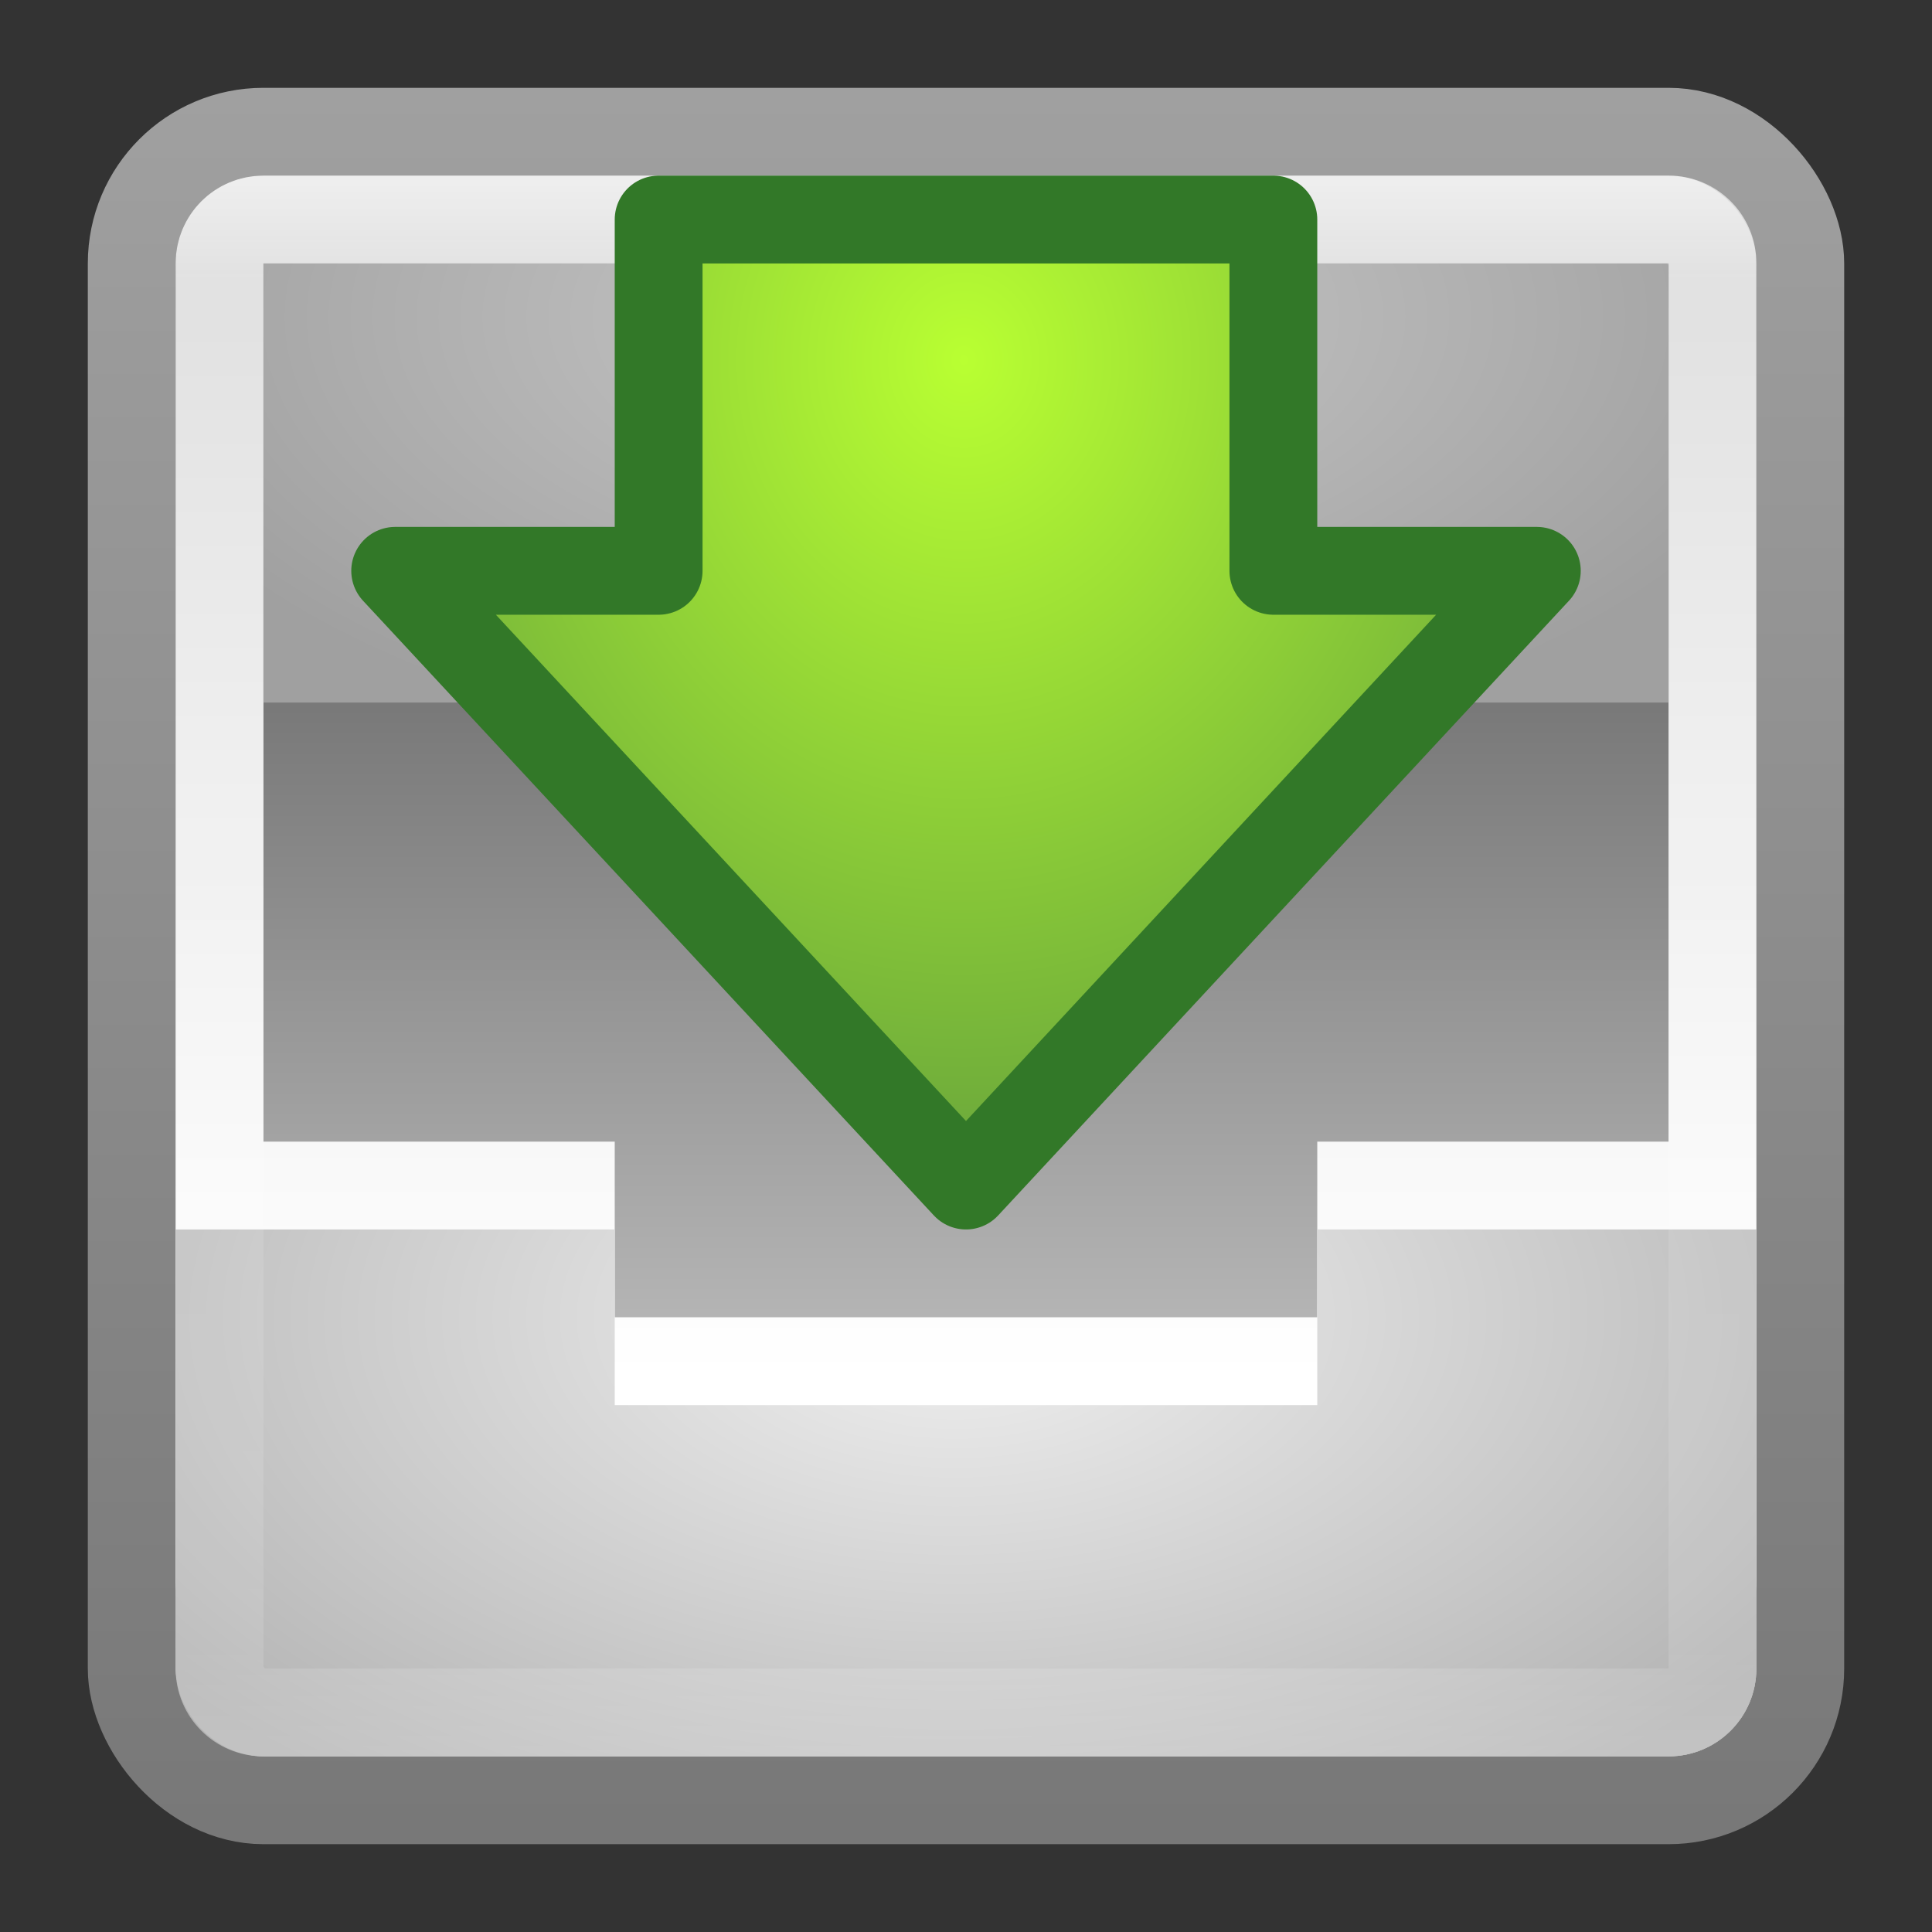 <?xml version="1.0" encoding="UTF-8" standalone="no"?>
<!-- Created with Inkscape (http://www.inkscape.org/) -->

<svg
   xmlns:dc="http://purl.org/dc/elements/1.1/"
   xmlns:cc="http://creativecommons.org/ns#"
   xmlns:rdf="http://www.w3.org/1999/02/22-rdf-syntax-ns#"
   xmlns:svg="http://www.w3.org/2000/svg"
   xmlns="http://www.w3.org/2000/svg"
   xmlns:xlink="http://www.w3.org/1999/xlink"
   xmlns:sodipodi="http://sodipodi.sourceforge.net/DTD/sodipodi-0.dtd"
   xmlns:inkscape="http://www.inkscape.org/namespaces/inkscape"
   width="22"
   height="22"
   id="svg3147"
   version="1.1"
   inkscape:version="0.48.3.1 r9886"
   sodipodi:docname="mail-inbox.svg">
  <rect width="100%" height="100%" fill="#333333" stroke="none"/>
  <defs
     id="defs3149">
    <linearGradient
       id="linearGradient3825">
      <stop
         style="stop-color:#c8c8c8;stop-opacity:1;"
         offset="0"
         id="stop3827" />
      <stop
         style="stop-color:#a0a0a0;stop-opacity:1;"
         offset="1"
         id="stop3829" />
    </linearGradient>
    <linearGradient
       id="linearGradient3815">
      <stop
         style="stop-color:#ffffff;stop-opacity:1;"
         offset="0"
         id="stop3817" />
      <stop
         style="stop-color:#dcdcdc;stop-opacity:1;"
         offset="1"
         id="stop3819" />
    </linearGradient>
    <linearGradient
       id="linearGradient3799">
      <stop
         style="stop-color:#dcdcdc;stop-opacity:1;"
         offset="0"
         id="stop3801" />
      <stop
         style="stop-color:#787878;stop-opacity:1;"
         offset="1"
         id="stop3803" />
    </linearGradient>
    <linearGradient
       id="linearGradient3782">
      <stop
         style="stop-color:#f0f0f0;stop-opacity:1;"
         offset="0"
         id="stop3784" />
      <stop
         style="stop-color:#b4b4b4;stop-opacity:1;"
         offset="1"
         id="stop3786" />
    </linearGradient>
    <linearGradient
       id="linearGradient3771">
      <stop
         style="stop-color:#787878;stop-opacity:1;"
         offset="0"
         id="stop3773" />
      <stop
         style="stop-color:#a0a0a0;stop-opacity:1;"
         offset="1"
         id="stop3775" />
    </linearGradient>
    <linearGradient
       id="linearGradient4536">
      <stop
         style="stop-color:#ffffff;stop-opacity:1;"
         offset="0"
         id="stop4538" />
      <stop
         id="stop4546"
         offset="0.062"
         style="stop-color:#ffffff;stop-opacity:0.157;" />
      <stop
         id="stop4544"
         offset="0.936"
         style="stop-color:#ffffff;stop-opacity:0.235;" />
      <stop
         style="stop-color:#ffffff;stop-opacity:0.392;"
         offset="1"
         id="stop4540" />
    </linearGradient>
    <radialGradient
       inkscape:collect="always"
       xlink:href="#linearGradient3688-166-749"
       id="radialGradient3132"
       gradientUnits="userSpaceOnUse"
       gradientTransform="matrix(2.004,0,0,1.4,27.988,-17.4)"
       cx="4.993"
       cy="43.5"
       fx="4.993"
       fy="43.5"
       r="2.5" />
    <linearGradient
       id="linearGradient3688-166-749">
      <stop
         id="stop2883"
         style="stop-color:#181818;stop-opacity:1"
         offset="0" />
      <stop
         id="stop2885"
         style="stop-color:#181818;stop-opacity:0"
         offset="1" />
    </linearGradient>
    <radialGradient
       inkscape:collect="always"
       xlink:href="#linearGradient3688-464-309"
       id="radialGradient3134"
       gradientUnits="userSpaceOnUse"
       gradientTransform="matrix(2.004,0,0,1.4,-20.012,-104.4)"
       cx="4.993"
       cy="43.5"
       fx="4.993"
       fy="43.5"
       r="2.5" />
    <linearGradient
       id="linearGradient3688-464-309">
      <stop
         id="stop2889"
         style="stop-color:#181818;stop-opacity:1"
         offset="0" />
      <stop
         id="stop2891"
         style="stop-color:#181818;stop-opacity:0"
         offset="1" />
    </linearGradient>
    <linearGradient
       inkscape:collect="always"
       xlink:href="#linearGradient3702-501-757"
       id="linearGradient3136"
       gradientUnits="userSpaceOnUse"
       x1="25.058"
       y1="47.028"
       x2="25.058"
       y2="39.999" />
    <linearGradient
       id="linearGradient3702-501-757">
      <stop
         id="stop2895"
         style="stop-color:#181818;stop-opacity:0"
         offset="0" />
      <stop
         id="stop2897"
         style="stop-color:#181818;stop-opacity:1"
         offset="0.5" />
      <stop
         id="stop2899"
         style="stop-color:#181818;stop-opacity:0"
         offset="1" />
    </linearGradient>
    <linearGradient
       inkscape:collect="always"
       xlink:href="#linearGradient4536"
       id="linearGradient4542"
       x1="23.523"
       y1="1010.479"
       x2="23.523"
       y2="1028.33"
       gradientUnits="userSpaceOnUse"
       gradientTransform="translate(-3,22)" />
    <linearGradient
       inkscape:collect="always"
       xlink:href="#linearGradient3771"
       id="linearGradient3777"
       x1="6.865"
       y1="1050.167"
       x2="6.865"
       y2="1030.416"
       gradientUnits="userSpaceOnUse"
       gradientTransform="translate(-1,1)" />
    <radialGradient
       inkscape:collect="always"
       xlink:href="#linearGradient3782"
       id="radialGradient3790"
       cx="11.847"
       cy="1040.4"
       fx="11.847"
       fy="1040.4"
       r="9"
       gradientTransform="matrix(-8.6317608e-7,0.736,-1.279,-1.4992721e-6,1341.555,1036.652)"
       gradientUnits="userSpaceOnUse" />
    <linearGradient
       inkscape:collect="always"
       xlink:href="#linearGradient3799"
       id="linearGradient3805"
       x1="11.479"
       y1="1049.026"
       x2="11.479"
       y2="1037.307"
       gradientUnits="userSpaceOnUse"
       gradientTransform="translate(-1,1)" />
    <linearGradient
       inkscape:collect="always"
       xlink:href="#linearGradient3815"
       id="linearGradient3821"
       x1="12.712"
       y1="16.701"
       x2="12.712"
       y2="3.14"
       gradientUnits="userSpaceOnUse"
       gradientTransform="translate(-1,1029.362)" />
    <radialGradient
       inkscape:collect="always"
       xlink:href="#linearGradient3825"
       id="radialGradient3831"
       cx="12.025"
       cy="1028.828"
       fx="12.025"
       fy="1028.828"
       r="8"
       gradientTransform="matrix(-2.9511718e-6,0.64,-1.25,-5.7601946e-6,1296.909,1026.282)"
       gradientUnits="userSpaceOnUse" />
    <radialGradient
       inkscape:collect="always"
       xlink:href="#linearGradient3870"
       id="radialGradient3876"
       cx="10.928"
       cy="1037.251"
       fx="10.928"
       fy="1037.251"
       r="7"
       gradientTransform="matrix(4.6385088e-6,1.401,-1.104,3.6571354e-6,1157.359,1021.386)"
       gradientUnits="userSpaceOnUse" />
    <linearGradient
       id="linearGradient3870">
      <stop
         style="stop-color:#b9ff32;stop-opacity:1;"
         offset="0"
         id="stop3872" />
      <stop
         style="stop-color:#64a03c;stop-opacity:1;"
         offset="1"
         id="stop3874" />
    </linearGradient>
    <radialGradient
       r="7"
       fy="1037.205"
       fx="15.549"
       cy="1037.205"
       cx="15.549"
       gradientTransform="matrix(1.233,7.4453411e-6,8.6208306e-6,-1.428,-8.205,2515.588)"
       gradientUnits="userSpaceOnUse"
       id="radialGradient3037"
       xlink:href="#linearGradient3870"
       inkscape:collect="always" />
  </defs>
  <sodipodi:namedview
     id="base"
     pagecolor="#ffffff"
     bordercolor="#666666"
     borderopacity="1.0"
     inkscape:pageopacity="0.0"
     inkscape:pageshadow="2"
     inkscape:zoom="13.875"
     inkscape:cx="16.578492"
     inkscape:cy="9.4789112"
     inkscape:document-units="px"
     inkscape:current-layer="layer1"
     showgrid="false"
     inkscape:window-width="1280"
     inkscape:window-height="756"
     inkscape:window-x="0"
     inkscape:window-y="24"
     inkscape:window-maximized="1" />
  <g
     inkscape:label="Livello 1"
     inkscape:groupmode="layer"
     id="layer1"
     transform="translate(0,-1030.362)">
    <rect
       style="fill:url(#linearGradient3805);fill-opacity:1;stroke:url(#linearGradient3777);stroke-opacity:1"
       id="rect3163"
       width="19"
       height="19"
       x="1.5"
       y="1031.862"
       rx="1.5"
       ry="1.5" />
    <path
       style="fill:url(#linearGradient3821);fill-opacity:1;stroke:none"
       d="m 3,1032.362 c -0.554,0 -1,0.446 -1,1 l 0,10 0,5 c 0,0.554 0.446,1 1,1 l 16,0 c 0.554,0 1,-0.446 1,-1 l 0,-5 0,-10 c 0,-0.554 -0.446,-1 -1,-1 l -16,0 z m 0,1 16,0 0,10 -4,0 0,2 -8,0 0,-2 -4,0 0,-10 z"
       id="path3795"
       inkscape:connector-curvature="0" />
    <path
       style="fill:url(#radialGradient3790);fill-opacity:1;stroke:none"
       d="m 2,1044.362 0,5 c 0,0.554 0.446,1 1,1 l 16,0 c 0.554,0 1,-0.446 1,-1 l 0,-5 -5,0 0,2 -8,0 0,-2 -5,0 z"
       id="rect3779"
       inkscape:connector-curvature="0" />
    <rect
       style="fill:url(#radialGradient3831);fill-opacity:1;stroke:none"
       id="rect3823"
       width="16"
       height="5"
       x="3"
       y="1033.362" />
    <rect
       style="opacity:0.5;fill:none;stroke:url(#linearGradient4542);stroke-opacity:1"
       id="rect4534"
       width="17"
       height="17"
       x="2.5"
       y="1032.862"
       rx="0.5"
       ry="0.5" />
    <path
       style="fill:url(#radialGradient3037);fill-opacity:1;stroke:#327828;stroke-linejoin:round;stroke-opacity:1"
       d="m 11,1043.862 -6.5,-7 3,0 0,-4 7,0 0,4 3,0 -6.5,7 z"
       id="rect3865"
       inkscape:connector-curvature="0" />
  </g>
</svg>
